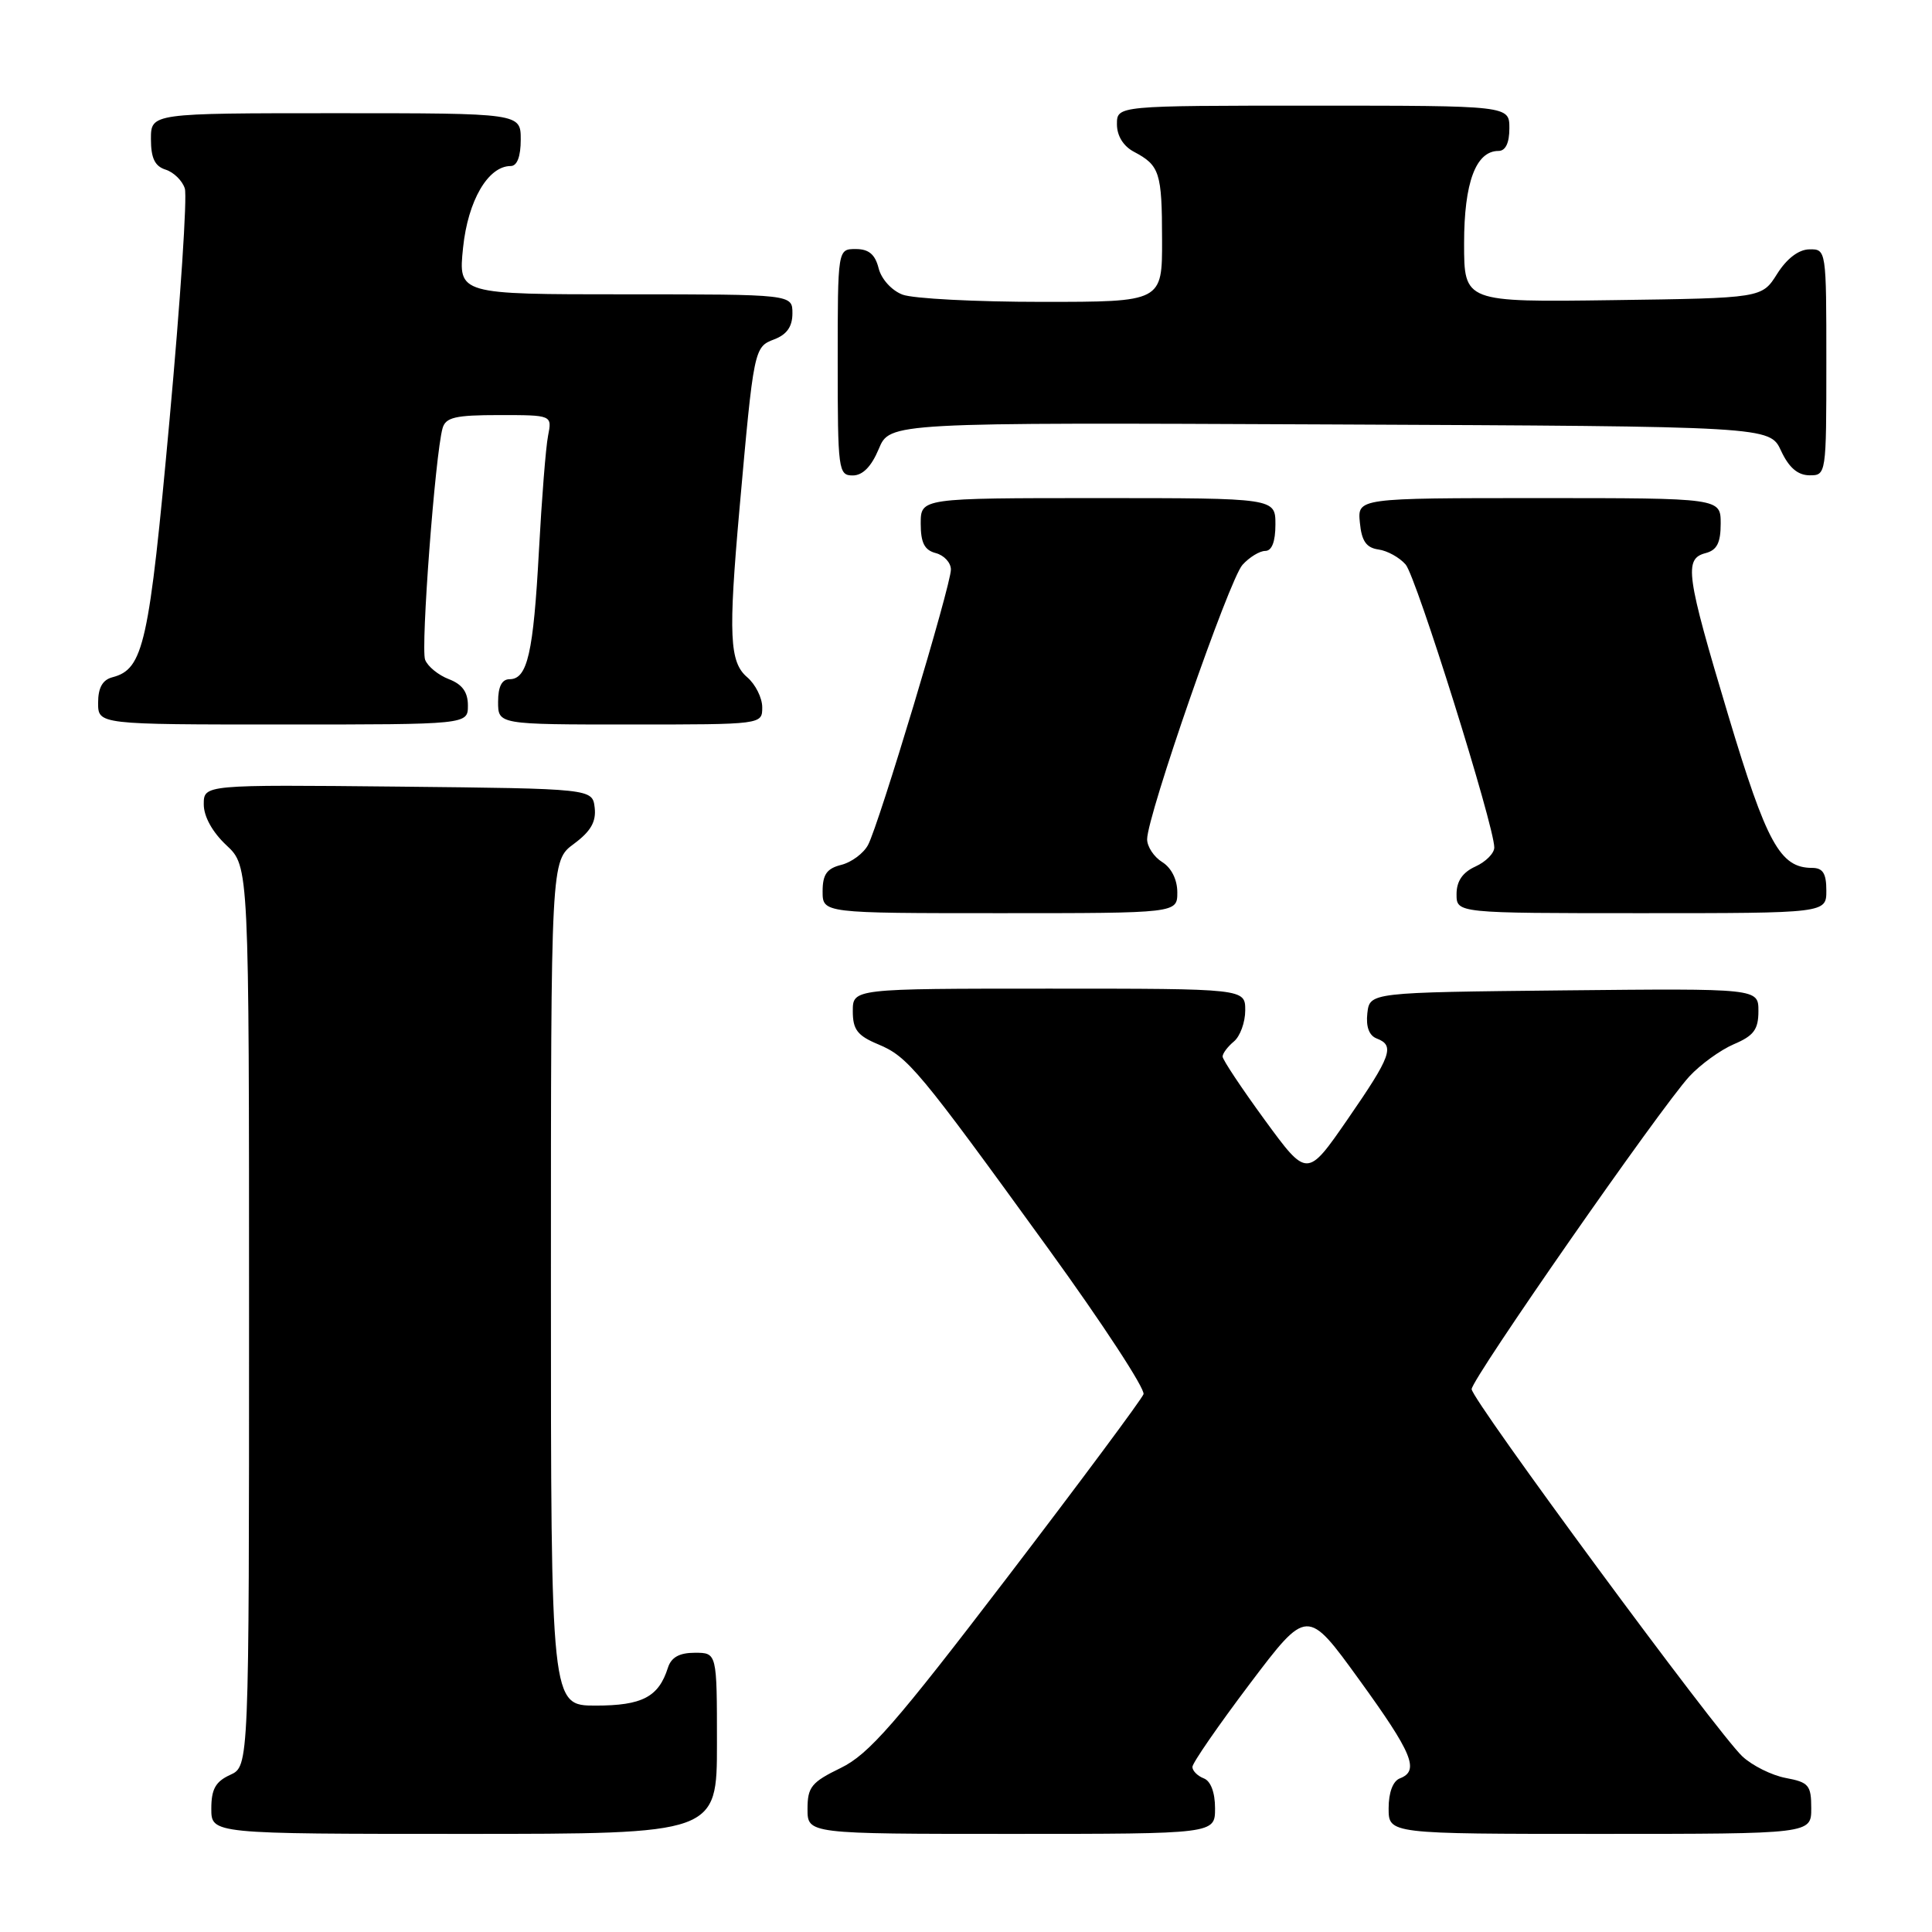 <?xml version="1.0" encoding="UTF-8" standalone="no"?>
<!DOCTYPE svg PUBLIC "-//W3C//DTD SVG 1.1//EN" "http://www.w3.org/Graphics/SVG/1.1/DTD/svg11.dtd" >
<svg xmlns="http://www.w3.org/2000/svg" xmlns:xlink="http://www.w3.org/1999/xlink" version="1.1" viewBox="0 0 256 256">
 <g >
 <path fill="currentColor"
d=" M 95.00 231.00 C 95.00 219.00 95.00 219.00 92.07 219.00 C 90.02 219.00 88.94 219.60 88.50 220.99 C 87.27 224.86 85.10 226.00 78.93 226.00 C 73.00 226.00 73.00 226.00 73.00 170.03 C 73.00 114.06 73.00 114.06 76.05 111.81 C 78.28 110.16 79.01 108.88 78.80 107.03 C 78.50 104.50 78.50 104.50 52.75 104.23 C 27.00 103.97 27.00 103.97 27.00 106.58 C 27.00 108.20 28.15 110.27 30.00 112.00 C 33.00 114.80 33.00 114.80 33.00 174.42 C 33.00 234.04 33.00 234.04 30.50 235.18 C 28.56 236.07 28.00 237.07 28.00 239.66 C 28.00 243.00 28.00 243.00 61.50 243.00 C 95.00 243.00 95.00 243.00 95.00 231.00 Z  M 161.00 239.61 C 161.00 237.51 160.43 235.99 159.50 235.64 C 158.68 235.32 158.00 234.64 158.00 234.13 C 158.00 233.61 161.42 228.66 165.60 223.12 C 173.21 213.05 173.21 213.05 180.10 222.57 C 187.17 232.33 188.12 234.63 185.50 235.64 C 184.57 235.99 184.00 237.51 184.00 239.61 C 184.00 243.00 184.00 243.00 212.00 243.00 C 240.00 243.00 240.00 243.00 240.00 239.61 C 240.00 236.55 239.67 236.16 236.62 235.59 C 234.76 235.24 232.18 233.95 230.87 232.73 C 227.54 229.60 195.00 185.46 195.00 184.07 C 195.00 182.73 220.01 146.80 223.85 142.63 C 225.31 141.05 227.96 139.13 229.75 138.36 C 232.39 137.24 233.00 136.41 233.00 133.97 C 233.00 130.97 233.00 130.97 207.25 131.23 C 181.50 131.50 181.50 131.50 181.18 134.26 C 180.98 136.05 181.41 137.22 182.43 137.61 C 184.86 138.54 184.36 139.92 178.58 148.29 C 173.20 156.08 173.20 156.08 167.60 148.42 C 164.52 144.20 162.00 140.41 162.00 140.00 C 162.00 139.58 162.68 138.68 163.50 138.00 C 164.32 137.32 165.00 135.46 165.00 133.88 C 165.00 131.00 165.00 131.00 139.00 131.00 C 113.00 131.00 113.00 131.00 113.00 133.99 C 113.00 136.43 113.61 137.23 116.37 138.38 C 120.31 140.03 121.68 141.67 138.94 165.50 C 146.11 175.40 151.77 184.06 151.52 184.74 C 151.27 185.42 143.14 196.36 133.44 209.05 C 118.62 228.44 115.11 232.46 111.41 234.26 C 107.52 236.15 107.00 236.79 107.00 239.70 C 107.00 243.00 107.00 243.00 134.00 243.00 C 161.00 243.00 161.00 243.00 161.00 239.61 Z  M 156.00 118.24 C 156.00 116.56 155.22 114.99 154.00 114.23 C 152.90 113.55 152.00 112.18 152.00 111.21 C 152.00 108.10 162.88 76.79 164.63 74.85 C 165.55 73.83 166.92 73.00 167.65 73.00 C 168.53 73.00 169.00 71.77 169.00 69.50 C 169.00 66.00 169.00 66.00 145.50 66.00 C 122.00 66.00 122.00 66.00 122.00 69.38 C 122.00 71.93 122.50 72.90 124.00 73.29 C 125.10 73.58 126.00 74.56 126.00 75.47 C 126.00 77.56 116.46 109.27 115.02 111.96 C 114.43 113.07 112.83 114.26 111.47 114.60 C 109.56 115.08 109.00 115.87 109.00 118.11 C 109.00 121.00 109.00 121.00 132.50 121.00 C 156.00 121.00 156.00 121.00 156.00 118.24 Z  M 242.00 118.00 C 242.00 115.73 241.54 115.00 240.11 115.00 C 235.88 115.00 234.09 111.74 229.01 94.81 C 223.40 76.11 223.11 74.05 226.00 73.29 C 227.50 72.90 228.00 71.93 228.00 69.38 C 228.00 66.00 228.00 66.00 203.94 66.00 C 179.87 66.00 179.87 66.00 180.19 69.25 C 180.42 71.69 181.04 72.58 182.65 72.81 C 183.83 72.97 185.45 73.87 186.26 74.81 C 187.66 76.43 198.00 109.43 198.00 112.30 C 198.00 113.06 196.88 114.19 195.50 114.82 C 193.80 115.59 193.00 116.76 193.00 118.48 C 193.00 121.00 193.00 121.00 217.50 121.00 C 242.00 121.00 242.00 121.00 242.00 118.00 Z  M 62.00 93.48 C 62.00 91.70 61.25 90.67 59.47 89.99 C 58.09 89.46 56.67 88.31 56.33 87.42 C 55.73 85.86 57.66 60.25 58.64 56.75 C 59.05 55.30 60.32 55.00 66.15 55.00 C 73.16 55.00 73.16 55.00 72.62 57.75 C 72.32 59.26 71.78 66.12 71.41 73.00 C 70.68 86.53 69.89 90.00 67.52 90.00 C 66.50 90.00 66.00 90.98 66.00 93.00 C 66.00 96.00 66.00 96.00 83.50 96.00 C 101.00 96.00 101.00 96.00 101.00 93.72 C 101.00 92.47 100.10 90.67 99.00 89.73 C 96.66 87.73 96.50 84.17 97.98 67.50 C 99.88 46.15 99.92 45.98 102.58 44.97 C 104.26 44.33 105.00 43.28 105.00 41.52 C 105.00 39.00 105.00 39.00 82.86 39.00 C 60.72 39.00 60.72 39.00 61.36 32.81 C 62.01 26.56 64.68 22.00 67.67 22.00 C 68.52 22.00 69.00 20.74 69.00 18.50 C 69.00 15.00 69.00 15.00 44.50 15.00 C 20.00 15.00 20.00 15.00 20.00 18.43 C 20.00 20.96 20.52 22.03 21.95 22.48 C 23.02 22.82 24.17 23.95 24.49 24.98 C 24.82 26.02 23.91 39.83 22.46 55.68 C 19.75 85.39 19.03 88.66 14.90 89.74 C 13.59 90.08 13.00 91.13 13.00 93.12 C 13.00 96.00 13.00 96.00 37.50 96.00 C 62.00 96.00 62.00 96.00 62.00 93.48 Z  M 116.44 59.49 C 117.90 55.98 117.90 55.98 176.20 56.24 C 234.50 56.50 234.50 56.50 236.00 59.73 C 237.03 61.95 238.20 62.96 239.75 62.98 C 241.98 63.00 242.00 62.90 242.00 48.00 C 242.00 33.10 241.99 33.00 239.75 33.04 C 238.33 33.06 236.76 34.26 235.48 36.29 C 233.46 39.50 233.46 39.50 213.73 39.77 C 194.00 40.04 194.00 40.04 194.00 32.24 C 194.00 24.18 195.56 20.00 198.56 20.00 C 199.49 20.00 200.00 18.95 200.00 17.00 C 200.00 14.00 200.00 14.00 174.00 14.00 C 148.00 14.00 148.00 14.00 148.00 16.46 C 148.00 18.00 148.85 19.37 150.25 20.11 C 153.67 21.92 153.97 22.85 153.98 31.75 C 154.00 40.00 154.00 40.00 138.07 40.00 C 129.30 40.00 120.99 39.57 119.59 39.04 C 118.15 38.49 116.78 36.98 116.42 35.54 C 115.96 33.71 115.12 33.00 113.39 33.00 C 111.00 33.00 111.00 33.00 111.00 48.00 C 111.00 62.30 111.09 63.00 112.99 63.00 C 114.31 63.00 115.46 61.83 116.44 59.49 Z "/>
</g>
</svg>